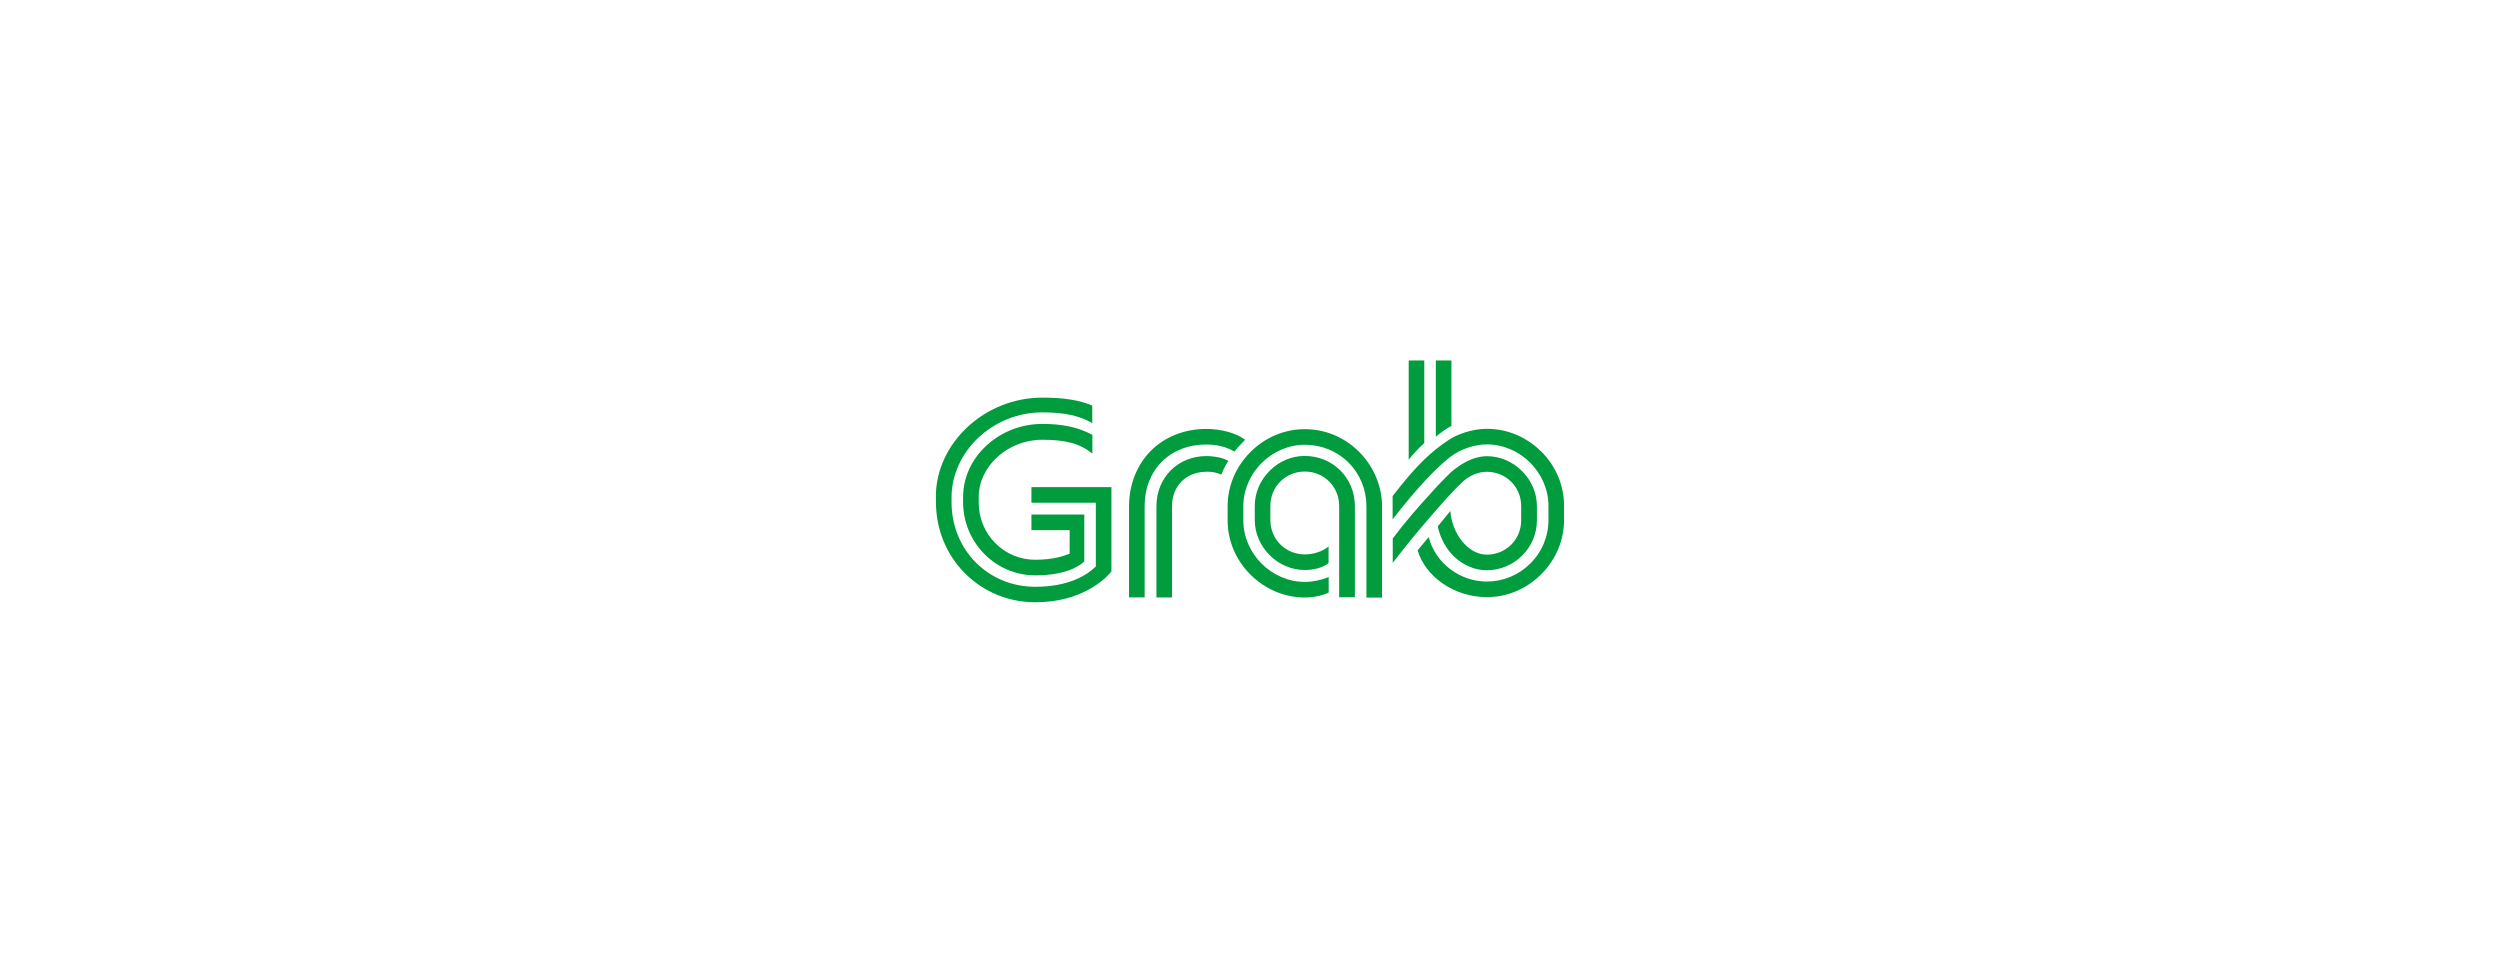 <?xml version="1.0" encoding="UTF-8"?>
<!DOCTYPE svg PUBLIC "-//W3C//DTD SVG 1.1//EN" "http://www.w3.org/Graphics/SVG/1.1/DTD/svg11.dtd">
<!-- Creator: CorelDRAW X5 -->
<svg xmlns="http://www.w3.org/2000/svg" xml:space="preserve" width="210mm" height="80.88mm" style="shape-rendering:geometricPrecision; text-rendering:geometricPrecision; image-rendering:optimizeQuality; fill-rule:evenodd; clip-rule:evenodd"
viewBox="0 0 21000 8088"
 xmlns:xlink="http://www.w3.org/1999/xlink">
 <defs>
  <style type="text/css">
   <![CDATA[
    .fil0 {fill:#009C3D;fill-rule:nonzero}
   ]]>
  </style>
 </defs>
 <g id="__x0023_Layer_x0020_1">
  <path class="fil0" d="M12061 3668l0 -640 131 0 0 550c-36,18 -86,52 -131,90zm-228 193l0 0c40,-48 82,-97 131,-139l0 -694 -131 0 0 833zm-1521 509l0 0c0,171 68,333 192,457 124,123 286,192 457,192 72,0 147,-16 200,-41l0 -131c-61,26 -136,41 -200,41 -280,0 -517,-237 -517,-517l0 -118c0,-280 237,-517 517,-517 139,0 270,53 367,150 97,97 150,227 150,367l0 767 131 0 0 -792c-8,-167 -80,-324 -201,-441 -122,-118 -281,-182 -447,-182 -171,0 -333,68 -457,192 -124,124 -192,286 -192,457l0 118zm1965 -314l0 0c59,-59 137,-93 212,-93 162,0 289,127 289,289l0 118c0,162 -127,289 -289,289 -78,0 -154,-43 -214,-121 -53,-69 -87,-162 -92,-246l-106 130c21,99 73,195 146,261 76,69 170,107 266,107 232,0 421,-189 421,-420l0 -118c0,-110 -45,-215 -125,-295 -81,-81 -186,-125 -295,-125 -69,0 -180,25 -311,143l0 0c-35,35 -118,118 -168,177 -85,92 -207,231 -312,371l0 205c116,-149 183,-233 292,-359 98,-114 219,-253 287,-313zm-3101 -248l0 0 0 -155c-119,-64 -248,-92 -420,-92 -175,0 -342,64 -469,181 -127,117 -197,271 -197,434l0 42c0,339 272,615 606,615 272,0 384,-89 412,-117l0 -394 -444 0 0 131 321 0 0 198 -1 0c-41,16 -127,51 -288,51 -128,0 -247,-50 -336,-140 -90,-91 -139,-212 -139,-343l0 -42c0,-262 245,-483 534,-483 200,0 319,33 420,116zm957 154l0 0c50,0 92,8 126,25 16,-41 33,-74 58,-115 -36,-26 -121,-41 -183,-41 -240,0 -420,181 -420,421l0 767 131 0 0 -767c0,-170 119,-289 289,-289zm-2271 213l0 0 0 42c0,228 86,440 243,598 157,158 367,244 591,244 180,0 340,-41 475,-121 111,-66 161,-133 165,-139l0 -707 -672 0 0 131 541 0 0 535 -1 1c-63,63 -214,170 -508,170 -192,0 -370,-73 -501,-206 -131,-133 -202,-312 -202,-505l0 -42c0,-182 82,-364 225,-499 146,-137 337,-213 537,-213 186,0 316,28 420,91l0 -148c-108,-46 -238,-67 -420,-67 -484,0 -894,382 -894,834zm3519 843l0 0 0 -767c0,-236 -185,-421 -421,-421 -110,0 -215,44 -295,125 -81,81 -125,186 -125,295l0 118c0,228 193,420 420,420 63,0 148,-15 200,-58l0 -139c-51,41 -125,66 -200,66 -162,0 -289,-127 -289,-289l0 -118c0,-162 127,-289 289,-289 162,0 289,127 289,289l0 767 131 0zm-1248 -1284l0 0c89,0 166,19 236,59 33,-41 66,-74 90,-99 -74,-56 -199,-91 -327,-91 -182,0 -348,66 -466,185 -117,119 -182,283 -182,463l0 767 131 0 0 -767c0,-304 213,-517 517,-517zm2814 60l0 0c-124,-124 -286,-192 -457,-192 -125,0 -251,47 -320,93 -143,95 -261,199 -472,472l0 196c180,-234 349,-418 478,-520 85,-68 205,-110 314,-110 280,0 517,237 517,517l0 118c0,138 -54,269 -154,367 -98,97 -227,150 -364,150 -230,0 -433,-158 -488,-374l-93 112c67,226 312,393 581,393 171,0 333,-68 457,-192 124,-124 192,-286 192,-457l0 -118c0,-171 -68,-333 -192,-457z"/>
 </g>
</svg>

